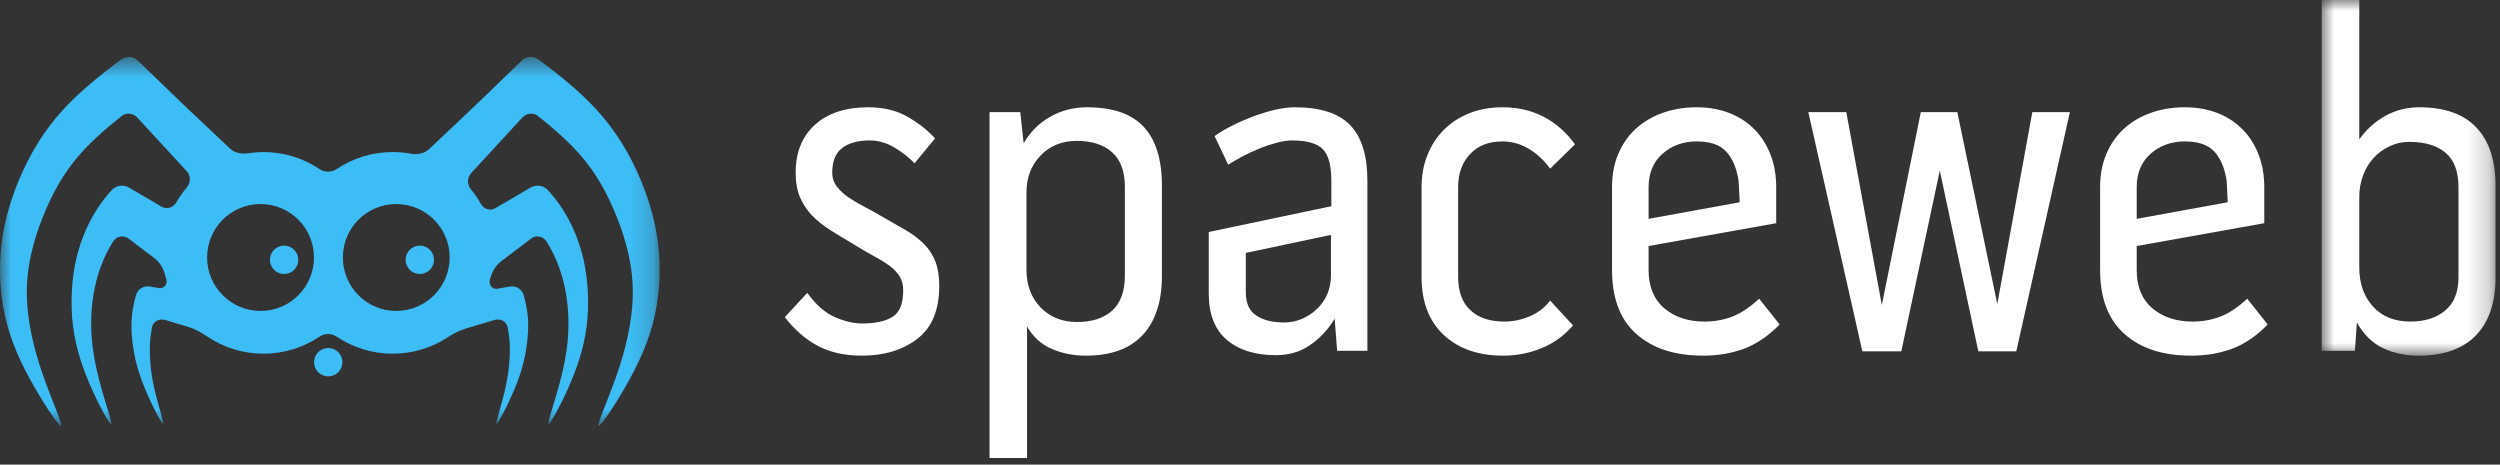 <svg width="113" height="21" viewBox="0 0 113 21" fill="none" xmlns="http://www.w3.org/2000/svg">
<rect x="0" y="0" width="113" height="21" fill="#333333" stroke="none"/>
<path fill-rule="evenodd" clip-rule="evenodd" d="M41.76 11.024C41.534 10.798 41.256 10.586 40.927 10.396C40.596 10.205 40.227 9.992 39.816 9.758C39.595 9.627 39.358 9.495 39.1 9.363C38.846 9.229 38.606 9.092 38.386 8.946C38.166 8.797 37.983 8.631 37.838 8.45C37.69 8.266 37.617 8.049 37.617 7.799C37.617 7.286 37.766 6.915 38.068 6.688C38.369 6.461 38.784 6.347 39.311 6.347C39.692 6.347 40.064 6.455 40.425 6.666C40.783 6.88 41.089 7.118 41.337 7.382L42.263 6.257C41.968 5.921 41.57 5.601 41.061 5.3C40.556 4.998 39.95 4.849 39.245 4.849C38.22 4.849 37.414 5.113 36.835 5.64C36.253 6.169 35.964 6.886 35.964 7.798C35.964 8.237 36.031 8.61 36.161 8.92C36.294 9.228 36.477 9.504 36.712 9.747C36.946 9.988 37.23 10.212 37.559 10.419C37.888 10.624 38.252 10.842 38.645 11.078C38.953 11.27 39.242 11.437 39.515 11.585C39.787 11.73 40.016 11.874 40.208 12.012C40.399 12.152 40.547 12.313 40.66 12.486C40.769 12.664 40.824 12.875 40.824 13.125C40.824 13.727 40.662 14.126 40.339 14.324C40.016 14.523 39.561 14.622 38.974 14.622C38.591 14.622 38.18 14.527 37.741 14.335C37.3 14.145 36.882 13.78 36.488 13.236L35.474 14.335C35.898 14.892 36.392 15.324 36.949 15.625C37.507 15.924 38.174 16.076 38.953 16.076C39.965 16.076 40.801 15.823 41.461 15.316C42.123 14.81 42.454 14.015 42.454 12.929C42.454 12.49 42.395 12.12 42.279 11.819C42.16 11.516 41.988 11.253 41.76 11.024Z" fill="white"/>
<path fill-rule="evenodd" clip-rule="evenodd" d="M50.844 12.467C50.844 13.17 50.65 13.694 50.272 14.038C49.889 14.384 49.36 14.555 48.686 14.555C48.011 14.555 47.46 14.335 47.035 13.895C46.61 13.458 46.396 12.884 46.396 12.181V8.702C46.396 8.027 46.61 7.469 47.035 7.029C47.46 6.588 48.004 6.368 48.663 6.368C49.354 6.368 49.889 6.54 50.272 6.886C50.65 7.231 50.844 7.749 50.844 8.438V12.467ZM49.129 4.849C48.528 4.849 47.974 4.991 47.468 5.277C46.964 5.564 46.563 5.965 46.27 6.478L46.115 5.068H44.727V20.703H46.422V14.754C46.7 15.238 47.078 15.579 47.556 15.778C48.032 15.978 48.542 16.076 49.084 16.076C50.215 16.076 51.069 15.765 51.65 15.14C52.229 14.517 52.519 13.625 52.519 12.467V8.393C52.519 7.205 52.242 6.316 51.693 5.728C51.142 5.141 50.289 4.849 49.129 4.849Z" fill="white"/>
<path fill-rule="evenodd" clip-rule="evenodd" d="M60.159 12.443C60.159 12.75 60.105 13.035 59.996 13.29C59.885 13.547 59.728 13.771 59.532 13.96C59.335 14.152 59.107 14.302 58.851 14.412C58.595 14.523 58.319 14.576 58.028 14.576C57.53 14.576 57.114 14.474 56.794 14.27C56.473 14.065 56.311 13.713 56.311 13.214V11.431L60.159 10.616V12.443ZM58.527 4.849C58.248 4.849 57.944 4.888 57.603 4.968C57.268 5.05 56.936 5.155 56.604 5.277C56.274 5.404 55.959 5.542 55.658 5.698C55.356 5.849 55.104 6.002 54.899 6.15L55.516 7.446C55.69 7.33 55.903 7.207 56.154 7.072C56.401 6.94 56.662 6.82 56.936 6.71C57.203 6.599 57.471 6.514 57.725 6.448C57.981 6.379 58.207 6.347 58.398 6.347C59.069 6.347 59.533 6.478 59.794 6.744C60.049 7.007 60.177 7.484 60.177 8.173V9.32L54.635 10.486V13.258C54.635 14.197 54.907 14.898 55.451 15.36C55.992 15.823 56.735 16.054 57.671 16.054C58.271 16.054 58.795 15.896 59.24 15.579C59.689 15.266 60.049 14.873 60.327 14.403L60.438 15.856H61.806V8.173C61.806 7.028 61.545 6.188 61.024 5.652C60.503 5.116 59.672 4.849 58.527 4.849Z" fill="white"/>
<path fill-rule="evenodd" clip-rule="evenodd" d="M66.447 6.963C66.805 6.581 67.293 6.392 67.91 6.392C68.337 6.392 68.736 6.505 69.111 6.732C69.484 6.958 69.803 7.258 70.067 7.623L71.191 6.523C70.369 5.408 69.276 4.849 67.91 4.849C67.367 4.849 66.872 4.938 66.425 5.113C65.977 5.289 65.592 5.537 65.27 5.862C64.945 6.185 64.696 6.565 64.521 7.007C64.344 7.445 64.255 7.932 64.255 8.458V12.51C64.255 13.64 64.588 14.517 65.257 15.14C65.924 15.765 66.825 16.076 67.955 16.076C68.541 16.076 69.111 15.966 69.659 15.745C70.21 15.524 70.692 15.18 71.101 14.709L70.067 13.587C69.817 13.911 69.507 14.148 69.131 14.302C68.758 14.457 68.381 14.535 67.999 14.535C67.339 14.535 66.825 14.362 66.457 14.018C66.089 13.673 65.907 13.17 65.907 12.51V8.459C65.907 7.844 66.088 7.345 66.447 6.963Z" fill="white"/>
<path fill-rule="evenodd" clip-rule="evenodd" d="M74.516 8.459C74.516 7.829 74.725 7.325 75.141 6.953C75.562 6.579 76.079 6.392 76.696 6.392C77.298 6.392 77.742 6.544 78.026 6.852C78.313 7.161 78.501 7.607 78.587 8.196L78.634 9.142L74.516 9.891V8.459ZM78.29 14.313C77.904 14.461 77.487 14.535 77.048 14.535C76.301 14.535 75.69 14.332 75.22 13.929C74.751 13.525 74.516 12.95 74.516 12.201V11.12L80.284 10.088V8.458C80.284 7.916 80.197 7.419 80.02 6.972C79.843 6.526 79.598 6.142 79.282 5.827C78.967 5.514 78.587 5.27 78.149 5.101C77.707 4.934 77.225 4.849 76.696 4.849C76.137 4.849 75.626 4.934 75.152 5.101C74.686 5.27 74.281 5.508 73.941 5.816C73.605 6.125 73.341 6.501 73.149 6.95C72.958 7.398 72.864 7.901 72.864 8.458V12.202C72.864 13.479 73.23 14.444 73.963 15.097C74.7 15.749 75.705 16.076 76.981 16.076C77.657 16.076 78.276 15.969 78.841 15.758C79.407 15.543 79.938 15.18 80.439 14.666L79.514 13.5C79.089 13.895 78.681 14.166 78.29 14.313Z" fill="white"/>
<path fill-rule="evenodd" clip-rule="evenodd" d="M90.278 13.744L88.471 5.068H86.82L85.059 13.787L83.452 5.068H81.736L84.178 15.88H85.939L87.679 7.711L89.42 15.88H91.136L93.559 5.068H91.861L90.278 13.744Z" fill="white"/>
<path fill-rule="evenodd" clip-rule="evenodd" d="M96.579 8.459C96.579 7.829 96.786 7.325 97.204 6.953C97.624 6.579 98.141 6.392 98.757 6.392C99.358 6.392 99.802 6.544 100.088 6.852C100.374 7.161 100.562 7.607 100.648 8.196L100.693 9.142L96.579 9.891V8.459ZM100.354 14.313C99.964 14.461 99.552 14.535 99.11 14.535C98.362 14.535 97.751 14.332 97.28 13.929C96.812 13.525 96.579 12.95 96.579 12.201V11.12L102.345 10.088V8.458C102.345 7.916 102.256 7.419 102.082 6.972C101.907 6.526 101.659 6.142 101.342 5.827C101.027 5.514 100.648 5.27 100.21 5.101C99.77 4.934 99.286 4.849 98.757 4.849C98.199 4.849 97.686 4.934 97.216 5.101C96.747 5.27 96.342 5.508 96.006 5.816C95.667 6.125 95.402 6.501 95.212 6.95C95.02 7.398 94.925 7.901 94.925 8.458V12.202C94.925 13.479 95.293 14.444 96.027 15.097C96.761 15.749 97.767 16.076 99.043 16.076C99.718 16.076 100.339 15.969 100.904 15.758C101.469 15.543 102.002 15.18 102.499 14.666L101.575 13.5C101.149 13.895 100.743 14.166 100.354 14.313Z" fill="white"/>
<mask id="mask0_1_5235" style="mask-type:alpha" maskUnits="userSpaceOnUse" x="104" y="0" width="9" height="17">
<path fill-rule="evenodd" clip-rule="evenodd" d="M104.942 0H112.798V16.076H104.942V0Z" fill="white"/>
</mask>
<g mask="url(#mask0_1_5235)">
<path fill-rule="evenodd" clip-rule="evenodd" d="M111.124 12.531C111.124 13.192 110.928 13.692 110.532 14.028C110.135 14.365 109.609 14.535 108.947 14.535C108.231 14.535 107.666 14.305 107.256 13.853C106.846 13.398 106.64 12.811 106.64 12.092V8.877C106.64 8.556 106.698 8.244 106.805 7.943C106.915 7.642 107.072 7.378 107.276 7.15C107.484 6.922 107.723 6.744 108.005 6.612C108.282 6.478 108.58 6.413 108.905 6.413C109.609 6.413 110.154 6.579 110.542 6.908C110.931 7.237 111.124 7.756 111.124 8.459V12.531ZM111.931 5.762C111.352 5.152 110.491 4.849 109.346 4.849C108.789 4.849 108.277 4.981 107.805 5.244C107.338 5.508 106.947 5.862 106.64 6.303V0H104.942V15.856H106.442L106.531 14.576C106.84 15.123 107.229 15.507 107.708 15.734C108.183 15.962 108.722 16.076 109.324 16.076C110.452 16.076 111.314 15.772 111.909 15.162C112.501 14.552 112.798 13.677 112.798 12.533V8.393C112.798 7.247 112.511 6.372 111.931 5.762Z" fill="white"/>
</g>
<path fill-rule="evenodd" clip-rule="evenodd" d="M14.837 15.729C14.481 15.729 14.195 16.018 14.195 16.37C14.195 16.724 14.481 17.012 14.837 17.012C15.189 17.012 15.476 16.724 15.476 16.37C15.476 16.018 15.189 15.729 14.837 15.729Z" fill="#3DBDF6"/>
<mask id="mask1_1_5235" style="mask-type:alpha" maskUnits="userSpaceOnUse" x="0" y="2" width="30" height="18">
<path fill-rule="evenodd" clip-rule="evenodd" d="M0 2.576H29.816V19.243H0V2.576Z" fill="white"/>
</mask>
<g mask="url(#mask1_1_5235)">
<path fill-rule="evenodd" clip-rule="evenodd" d="M17.91 14.054C16.576 14.054 15.497 12.972 15.497 11.637C15.497 10.301 16.576 9.223 17.91 9.223C19.244 9.223 20.325 10.301 20.325 11.637C20.325 12.972 19.244 14.054 17.91 14.054ZM11.778 14.054C10.443 14.054 9.361 12.972 9.361 11.637C9.361 10.301 10.443 9.223 11.778 9.223C13.112 9.223 14.191 10.301 14.191 11.637C14.191 12.972 13.112 14.054 11.778 14.054ZM28.06 6.392C27.377 5.311 26.615 4.559 25.918 3.946C25.37 3.47 24.86 3.078 24.36 2.703C24.125 2.529 23.8 2.529 23.591 2.733C23.33 2.986 23.059 3.247 22.752 3.544C22.307 3.977 21.783 4.483 21.14 5.093C20.616 5.59 20.014 6.159 19.397 6.738C19.181 6.943 18.87 7 18.576 6.948C18.307 6.898 18.032 6.873 17.75 6.873C16.811 6.873 15.941 7.156 15.216 7.642C14.983 7.798 14.675 7.798 14.443 7.642C13.718 7.156 12.848 6.873 11.909 6.873C11.679 6.873 11.455 6.891 11.233 6.926C10.935 6.971 10.612 6.921 10.393 6.712C9.784 6.14 9.191 5.583 8.675 5.093C8.033 4.483 7.512 3.977 7.064 3.544C6.757 3.247 6.486 2.986 6.225 2.733C6.017 2.529 5.691 2.529 5.456 2.703C4.955 3.078 4.446 3.47 3.899 3.946C3.199 4.559 2.439 5.311 1.757 6.392C1.075 7.472 0.47 8.879 0.191 10.273C-0.09 11.668 -0.044 13.052 0.219 14.246C0.483 15.443 0.963 16.457 1.512 17.417C2.058 18.38 2.674 19.287 2.756 19.241C2.835 19.192 2.386 18.185 2.027 17.196C1.67 16.209 1.406 15.236 1.284 14.293C1.161 13.353 1.183 12.44 1.43 11.391C1.676 10.342 2.152 9.161 2.685 8.259C3.216 7.356 3.804 6.734 4.345 6.228C4.749 5.849 5.129 5.538 5.502 5.242C5.716 5.071 6.025 5.116 6.212 5.319L6.268 5.381L8.449 7.749C8.64 7.955 8.617 8.272 8.435 8.485C8.259 8.695 8.1 8.916 7.964 9.153C7.83 9.384 7.538 9.477 7.307 9.344L5.838 8.482C5.587 8.334 5.263 8.37 5.062 8.582C4.842 8.82 4.619 9.087 4.389 9.45C4.034 9.998 3.664 10.768 3.446 11.705C3.23 12.643 3.173 13.751 3.302 14.759C3.431 15.77 3.752 16.686 4.127 17.531C4.502 18.38 4.936 19.159 5.015 19.159C5.094 19.159 4.815 18.38 4.59 17.582C4.367 16.785 4.195 15.973 4.14 15.188C4.088 14.403 4.148 13.647 4.285 13.002C4.418 12.356 4.623 11.827 4.825 11.426C4.924 11.226 5.024 11.056 5.121 10.903C5.273 10.671 5.591 10.616 5.813 10.785L6.99 11.678C7.248 11.875 7.404 12.174 7.48 12.486C7.493 12.54 7.507 12.593 7.521 12.643C7.577 12.858 7.398 13.059 7.182 13.02L6.771 12.951C6.495 12.905 6.218 13.07 6.147 13.341C6.064 13.642 5.995 13.955 5.963 14.281C5.913 14.781 5.952 15.33 6.045 15.868C6.139 16.408 6.289 16.94 6.571 17.616C6.855 18.292 7.275 19.116 7.357 19.142C7.437 19.169 7.176 18.4 7.018 17.748C6.855 17.096 6.797 16.559 6.778 16.128C6.759 15.699 6.78 15.375 6.821 15.092C6.835 14.986 6.853 14.884 6.872 14.785C6.927 14.525 7.204 14.386 7.458 14.461L8.494 14.77C8.806 14.863 9.091 15.023 9.361 15.206C10.088 15.699 10.966 15.987 11.909 15.987C12.848 15.987 13.718 15.703 14.443 15.216C14.675 15.059 14.983 15.059 15.216 15.216C15.941 15.703 16.811 15.987 17.75 15.987C18.66 15.987 19.504 15.72 20.216 15.26C20.484 15.085 20.768 14.933 21.075 14.844L22.355 14.461C22.613 14.386 22.89 14.525 22.943 14.785C22.962 14.884 22.98 14.986 22.997 15.092C23.038 15.375 23.059 15.699 23.038 16.128C23.018 16.559 22.957 17.096 22.798 17.748C22.639 18.4 22.379 19.169 22.459 19.142C22.539 19.116 22.96 18.292 23.243 17.616C23.528 16.94 23.676 16.408 23.769 15.868C23.861 15.33 23.901 14.781 23.854 14.281C23.82 13.955 23.752 13.642 23.672 13.341C23.597 13.07 23.322 12.905 23.043 12.951L22.469 13.052C22.244 13.088 22.081 12.858 22.143 12.637C22.227 12.317 22.385 12.012 22.648 11.813L24.003 10.785C24.222 10.616 24.544 10.671 24.694 10.903C24.793 11.056 24.89 11.226 24.99 11.426C25.191 11.827 25.396 12.356 25.531 13.002C25.665 13.647 25.729 14.403 25.676 15.188C25.623 15.973 25.45 16.785 25.225 17.582C25.001 18.38 24.723 19.159 24.8 19.159C24.878 19.159 25.311 18.38 25.688 17.531C26.065 16.686 26.384 15.77 26.515 14.759C26.644 13.751 26.584 12.643 26.369 11.705C26.153 10.768 25.781 9.998 25.427 9.45C25.197 9.087 24.972 8.82 24.752 8.582C24.553 8.37 24.229 8.334 23.976 8.482L22.383 9.413C22.154 9.549 21.862 9.446 21.732 9.211C21.602 8.977 21.449 8.756 21.279 8.548C21.107 8.334 21.11 8.027 21.296 7.825L23.547 5.381L23.605 5.319C23.792 5.116 24.099 5.071 24.314 5.242C24.686 5.538 25.066 5.849 25.47 6.228C26.012 6.734 26.6 7.356 27.13 8.259C27.662 9.161 28.138 10.342 28.385 11.391C28.634 12.44 28.652 13.353 28.531 14.293C28.409 15.236 28.146 16.209 27.788 17.196C27.43 18.185 26.979 19.192 27.059 19.241C27.141 19.287 27.755 18.38 28.305 17.417C28.852 16.457 29.334 15.443 29.599 14.246C29.86 13.052 29.906 11.668 29.626 10.273C29.346 8.879 28.743 7.472 28.06 6.392Z" fill="#3DBDF6"/>
</g>
<path fill-rule="evenodd" clip-rule="evenodd" d="M12.84 11.102C12.487 11.102 12.201 11.391 12.201 11.744C12.201 12.098 12.487 12.385 12.84 12.385C13.196 12.385 13.483 12.098 13.483 11.744C13.483 11.391 13.196 11.102 12.84 11.102Z" fill="#3DBDF6"/>
<path fill-rule="evenodd" clip-rule="evenodd" d="M18.976 11.102C18.621 11.102 18.334 11.391 18.334 11.744C18.334 12.098 18.621 12.385 18.976 12.385C19.331 12.385 19.617 12.098 19.617 11.744C19.617 11.391 19.331 11.102 18.976 11.102Z" fill="#3DBDF6"/>
</svg>

